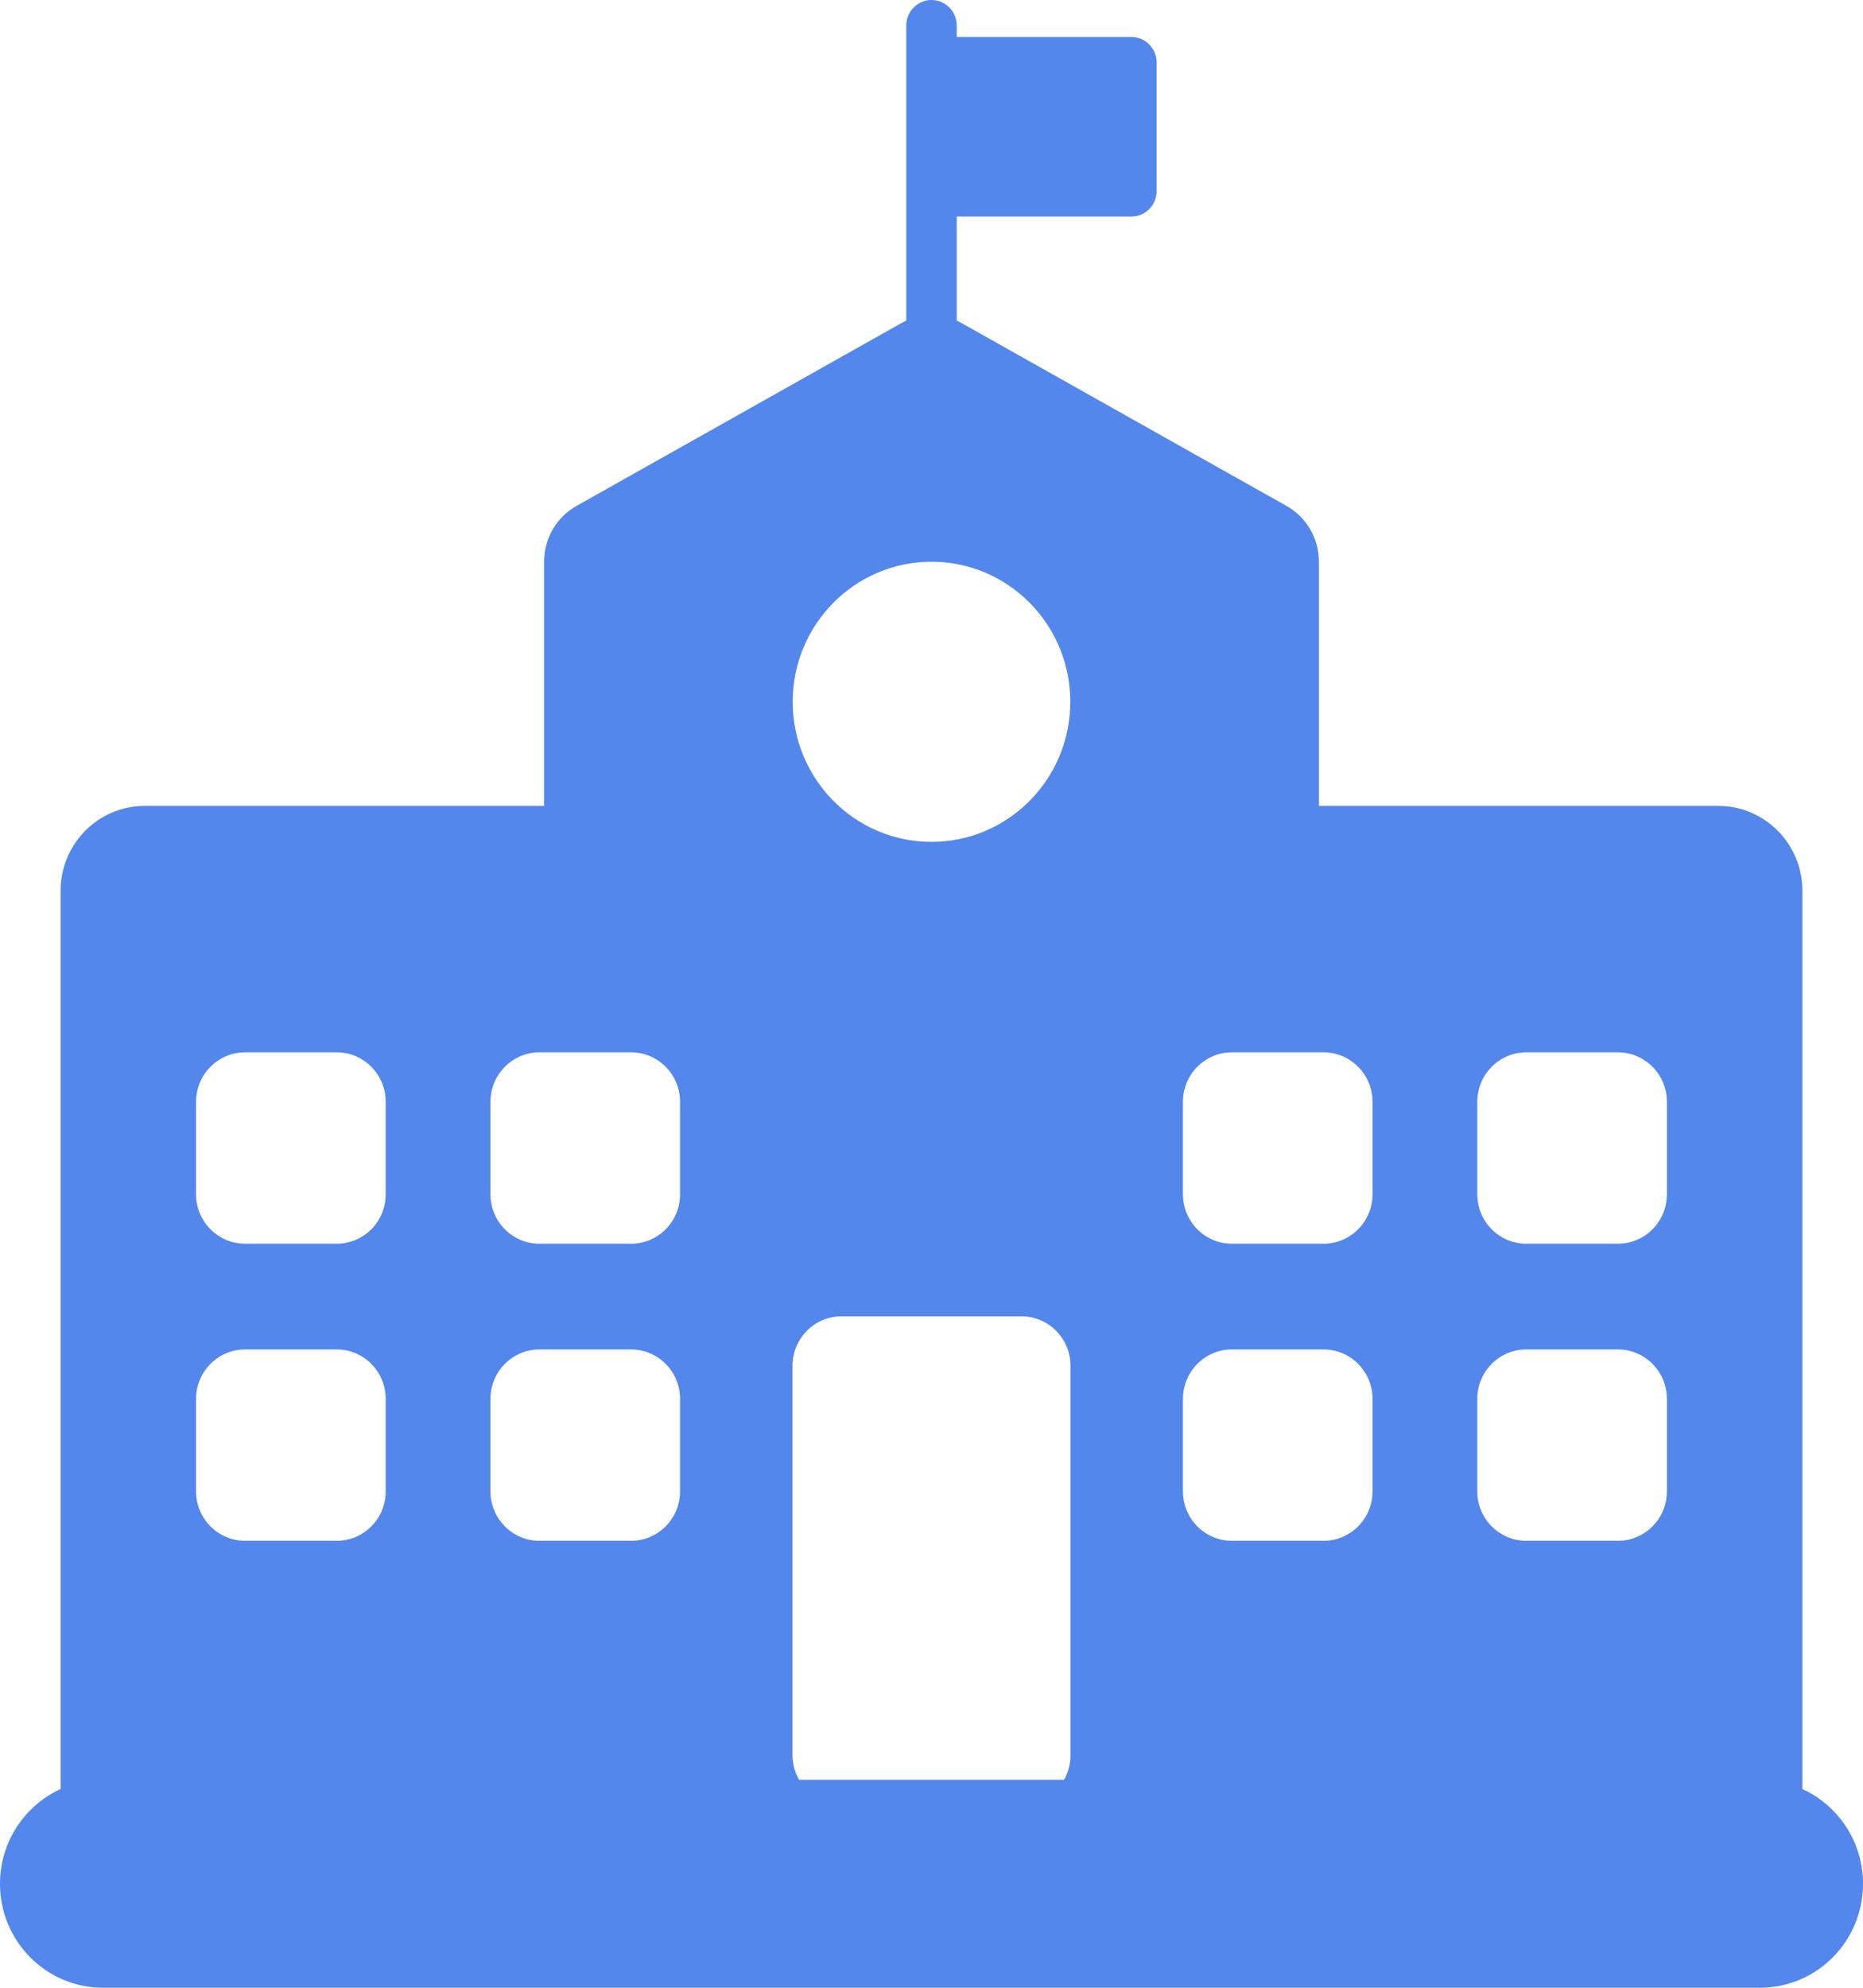 <svg width="30" height="32" viewBox="0 0 30 32" fill="none" xmlns="http://www.w3.org/2000/svg">
<path d="M29.024 28.801V14.341C29.024 13.586 28.418 12.974 27.67 12.974H21.238V9.04C21.238 8.668 21.039 8.326 20.717 8.145L15.495 5.207C15.466 5.19 15.436 5.176 15.406 5.163V3.486H18.219C18.443 3.486 18.625 3.303 18.625 3.076V1.005C18.625 0.779 18.443 0.595 18.219 0.595H15.406V0.41C15.406 0.184 15.225 0 15 0C14.776 0 14.594 0.184 14.594 0.41V5.163C14.564 5.176 14.534 5.19 14.505 5.207L9.283 8.145C8.961 8.326 8.762 8.668 8.762 9.04V12.974H2.33C1.582 12.974 0.976 13.586 0.976 14.341L0.976 28.801C0.401 29.064 0 29.648 0 30.326C0 31.251 0.743 32 1.659 32H28.341C29.257 32 30 31.251 30 30.326C30 29.648 29.599 29.064 29.024 28.801ZM23.789 17.737C23.789 17.298 24.142 16.941 24.578 16.941H26.053C26.489 16.941 26.842 17.298 26.842 17.737V19.226C26.842 19.666 26.489 20.022 26.053 20.022H24.578C24.142 20.022 23.789 19.666 23.789 19.226V17.737H23.789ZM23.789 22.52C23.789 22.081 24.142 21.724 24.578 21.724H26.053C26.489 21.724 26.842 22.081 26.842 22.52V24.009C26.842 24.448 26.489 24.805 26.053 24.805H24.578C24.142 24.805 23.789 24.448 23.789 24.009V22.52H23.789ZM19.049 17.737C19.049 17.298 19.402 16.941 19.837 16.941H21.313C21.748 16.941 22.102 17.298 22.102 17.737V19.226C22.102 19.666 21.748 20.022 21.313 20.022H19.837C19.402 20.022 19.049 19.666 19.049 19.226V17.737ZM19.049 22.52C19.049 22.081 19.402 21.724 19.837 21.724H21.313C21.748 21.724 22.102 22.081 22.102 22.52V24.009C22.102 24.448 21.748 24.805 21.313 24.805H19.837C19.402 24.805 19.049 24.448 19.049 24.009V22.52ZM15 9.043C16.234 9.043 17.235 10.053 17.235 11.298C17.235 12.543 16.234 13.553 15 13.553C13.766 13.553 12.765 12.543 12.765 11.298C12.765 10.053 13.766 9.043 15 9.043ZM12.762 21.987C12.762 21.547 13.115 21.191 13.551 21.191H16.449C16.885 21.191 17.238 21.547 17.238 21.987V28.258C17.238 28.402 17.2 28.536 17.134 28.652H12.867C12.801 28.536 12.762 28.402 12.762 28.258L12.762 21.987ZM7.898 17.737C7.898 17.298 8.251 16.941 8.687 16.941H10.162C10.598 16.941 10.951 17.298 10.951 17.737V19.226C10.951 19.666 10.598 20.022 10.162 20.022H8.687C8.251 20.022 7.898 19.666 7.898 19.226V17.737ZM7.898 22.52C7.898 22.081 8.251 21.724 8.687 21.724H10.162C10.598 21.724 10.951 22.081 10.951 22.52V24.009C10.951 24.448 10.598 24.805 10.162 24.805H8.687C8.251 24.805 7.898 24.448 7.898 24.009V22.52ZM3.157 17.737C3.157 17.298 3.511 16.941 3.946 16.941H5.422C5.858 16.941 6.211 17.298 6.211 17.737V19.226C6.211 19.666 5.858 20.022 5.422 20.022H3.947C3.511 20.022 3.157 19.666 3.157 19.226V17.737H3.157ZM3.157 22.52C3.157 22.081 3.511 21.724 3.946 21.724H5.422C5.858 21.724 6.211 22.081 6.211 22.52V24.009C6.211 24.448 5.858 24.805 5.422 24.805H3.947C3.511 24.805 3.157 24.448 3.157 24.009V22.52H3.157Z" fill="#5387EC"/>
</svg>
